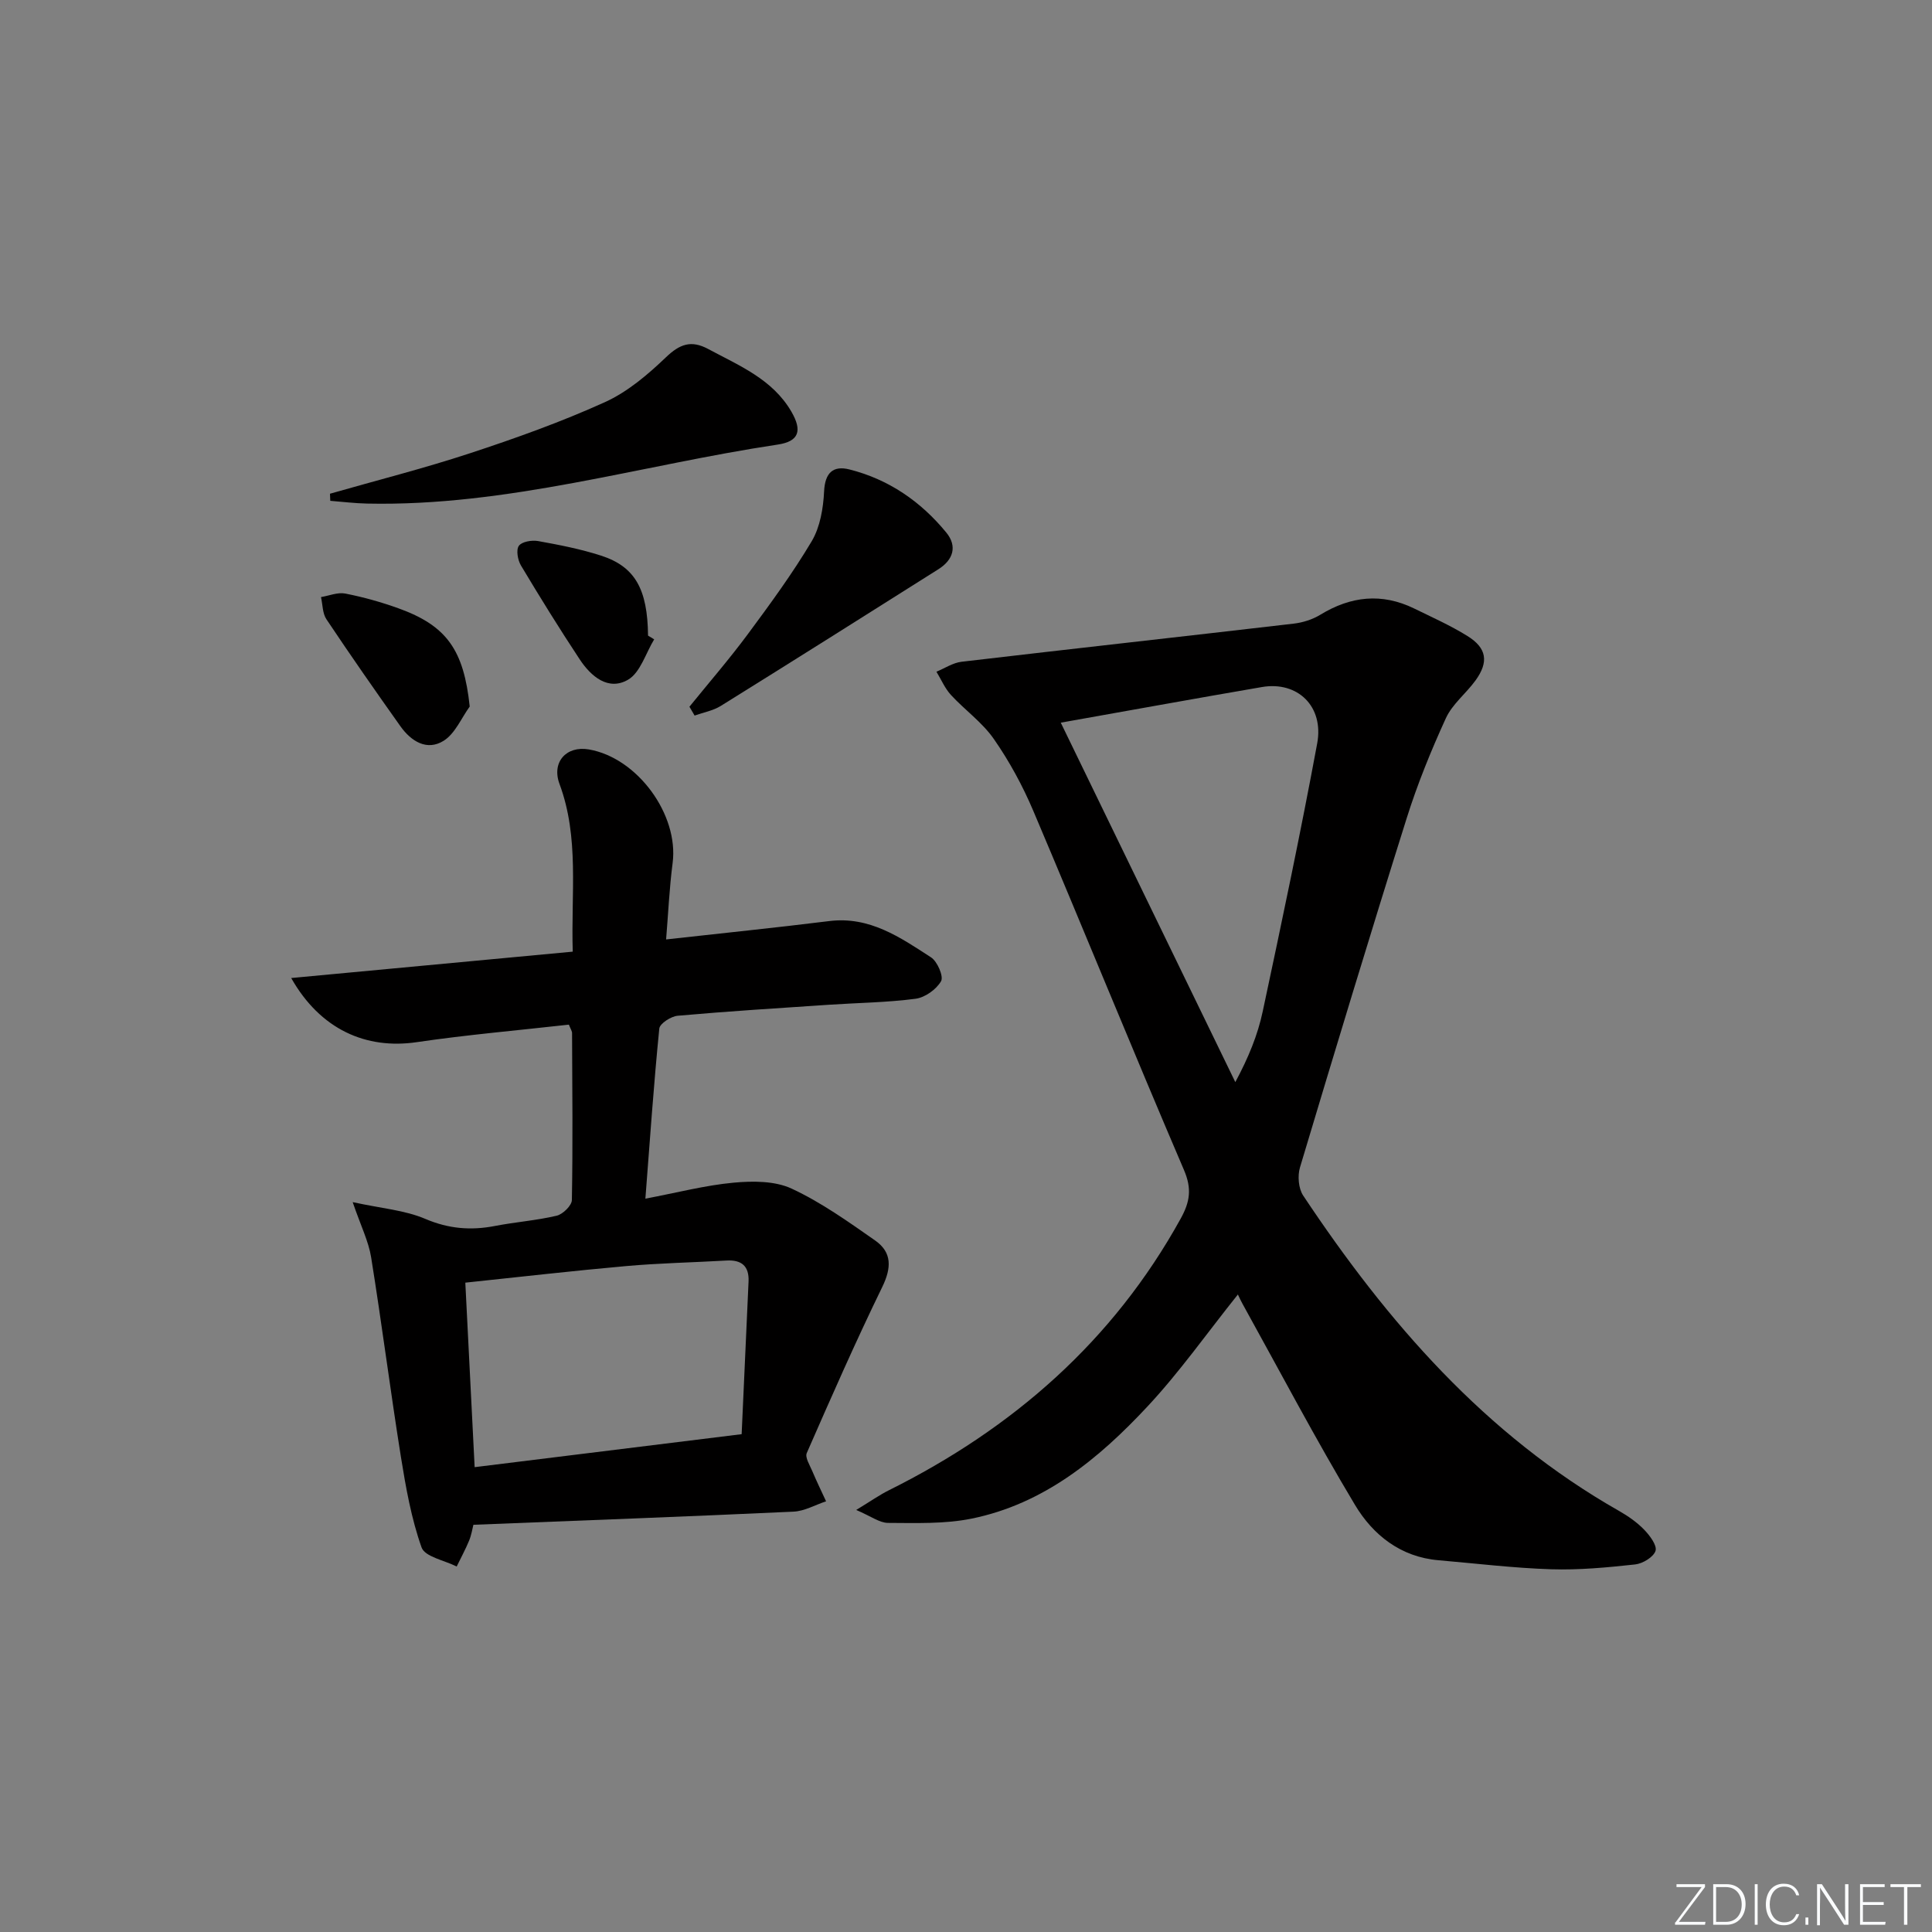 <svg enable-background="new 0 0 400 400" viewBox="0 0 400 400" xmlns="http://www.w3.org/2000/svg"><rect x="0" y="0" width="400" height="400" fill="#808080" stroke="none"/><g fill="#fafbfc"><path d="m346.9 398 5.4-7.3h-5.2v-.6h5.9v.6l-5.4 7.2h5.5l-.1.6h-6.2v-.5z"/><path d="m354.7 390.1h2.8c2.3 0 3.9 1.6 3.9 4.1s-1.6 4.3-3.9 4.3h-2.8zm.6 7.8h2c2.2 0 3.3-1.6 3.3-3.6 0-1.8-1-3.6-3.3-3.6h-2z"/><path d="m363.9 390.1v8.4h-.6v-8.4z"/><path d="m372.5 396.3c-.4 1.3-1.4 2.3-3.2 2.3-2.4 0-3.7-1.9-3.7-4.3 0-2.3 1.2-4.3 3.7-4.3 1.8 0 2.9 1 3.2 2.4h-.6c-.4-1.1-1.1-1.8-2.5-1.8-2.1 0-3 1.9-3 3.7s.9 3.7 3 3.7c1.4 0 2.1-.7 2.5-1.7z"/><path d="m373.8 398.5v-1.5h.6v1.5z"/><path d="m376.2 398.5v-8.4h1c1.3 2 4.4 6.7 4.9 7.6-.1-1.2-.1-2.4-.1-3.8v-3.8h.7v8.4h-.9c-1.2-1.9-4.4-6.8-5-7.7.1 1.1 0 2.3 0 3.9v3.9h-.6z"/><path d="m390 394.4h-4.3v3.5h4.7l-.1.6h-5.2v-8.4h5.1v.6h-4.5v3.1h4.3z"/><path d="m394.2 390.7h-2.8v-.6h6.3v.6h-2.8v7.8h-.7z"/></g><path d="m256.29 268.01c-6.4 8-12.06 16.06-18.72 23.19-10.07 10.8-21.44 20.18-36.44 23.22-5.6 1.13-11.51.9-17.28.88-1.75-.01-3.51-1.37-6.58-2.68 3.03-1.84 4.82-3.11 6.77-4.08 25.68-12.8 46.4-30.87 60.41-56.24 1.91-3.46 2.35-6.17.68-10.06-10.59-24.72-20.71-49.63-31.21-74.39-2.2-5.18-4.94-10.23-8.15-14.84-2.39-3.45-6.02-6.01-8.9-9.14-1.25-1.37-2.01-3.19-2.99-4.8 1.73-.71 3.41-1.85 5.2-2.06 22.9-2.69 45.83-5.22 68.74-7.89 1.9-.22 3.91-.85 5.53-1.84 6.3-3.85 12.72-4.57 19.43-1.3 3.72 1.82 7.53 3.52 11.04 5.7 4.02 2.5 4.44 5.37 1.67 9.2-1.95 2.69-4.8 4.89-6.14 7.82-3.08 6.73-5.89 13.64-8.11 20.7-7.56 24.03-14.86 48.15-22.09 72.29-.53 1.75-.32 4.37.66 5.84 17.4 26.16 37.64 49.52 65.43 65.31 1.86 1.06 3.69 2.34 5.17 3.87 1.16 1.2 2.7 3.25 2.35 4.37-.41 1.29-2.65 2.65-4.22 2.82-5.77.63-11.6 1.18-17.38 1-7.8-.25-15.57-1.2-23.35-1.87-7.83-.67-13.54-5.23-17.26-11.43-8.18-13.64-15.59-27.74-23.3-41.66-.33-.57-.58-1.15-.96-1.93zm-36.67-118.39c12.01 24.74 24.08 49.58 36.14 74.42 2.75-5.13 4.64-9.78 5.67-14.62 3.94-18.46 7.84-36.94 11.28-55.5 1.43-7.68-4.06-12.93-11.41-11.68-14 2.4-27.97 4.95-41.68 7.38z" fill="#010000"/><path d="m117.78 212.14c-10.47 1.18-21.04 2.09-31.51 3.63-10.5 1.54-19.95-2.63-25.98-13.28 19.74-1.85 38.85-3.64 58.29-5.46-.38-12.08 1.4-23.57-2.74-34.72-1.68-4.51 1.4-7.95 6.07-7.15 10.07 1.73 18.65 13.51 17.35 23.52-.68 5.22-.91 10.49-1.35 15.82 11.71-1.31 22.75-2.43 33.77-3.8 8.35-1.04 14.7 3.37 21.08 7.51 1.31.85 2.64 3.95 2.08 4.93-.98 1.71-3.32 3.38-5.27 3.64-5.92.78-11.93.84-17.91 1.24-10.46.7-20.92 1.35-31.35 2.28-1.39.12-3.7 1.61-3.81 2.65-1.15 11.55-1.95 23.14-2.88 35.22 6.62-1.25 12.4-2.77 18.26-3.31 3.98-.37 8.55-.38 12.02 1.23 6.11 2.84 11.73 6.85 17.29 10.74 3.53 2.47 3.39 5.69 1.46 9.65-5.51 11.31-10.57 22.83-15.62 34.36-.39.9.61 2.48 1.12 3.68.9 2.13 1.91 4.21 2.88 6.31-2.25.74-4.47 2.04-6.75 2.14-21.93 1.02-43.87 1.83-66.27 2.72-.21.83-.41 2.12-.89 3.29-.75 1.82-1.71 3.57-2.57 5.35-2.52-1.28-6.58-2.01-7.27-3.95-2.13-6.01-3.26-12.43-4.28-18.77-2.19-13.74-3.95-27.55-6.16-41.29-.53-3.32-2.12-6.46-3.82-11.43 5.96 1.3 10.81 1.66 15.04 3.47 4.84 2.06 9.44 2.43 14.43 1.46 4.23-.82 8.58-1.13 12.76-2.12 1.28-.3 3.13-2.1 3.15-3.25.21-11.49.09-22.99.04-34.49.03-.45-.3-.9-.66-1.82zm-19.51 91.62c18.47-2.28 36.34-4.49 55.28-6.83.49-10.89.96-21.25 1.43-31.61.14-3.2-1.45-4.52-4.58-4.34-6.93.4-13.88.53-20.79 1.15-11.02.98-22.01 2.25-33.27 3.43.64 12.71 1.27 25.24 1.93 38.2z" fill="#010000"/><path d="m68.32 102.22c9.67-2.77 19.44-5.24 28.99-8.38 9.45-3.11 18.86-6.47 27.91-10.57 4.69-2.12 8.91-5.71 12.68-9.32 2.87-2.74 5.22-3.57 8.71-1.7 6.43 3.45 13.33 6.25 17.24 12.98 2.29 3.95 1.57 6.15-2.8 6.81-28.32 4.25-56.01 12.84-85.02 12.22-2.55-.05-5.1-.37-7.65-.57-.02-.49-.04-.98-.06-1.47z" fill="#010000"/><path d="m142.74 146.32c4.05-5 8.27-9.87 12.1-15.04 4.63-6.25 9.25-12.56 13.22-19.23 1.74-2.94 2.39-6.82 2.56-10.32.19-3.87 1.88-5.38 5.23-4.54 8.13 2.04 14.8 6.64 20.07 13.07 2.32 2.83 1.45 5.65-1.63 7.59-15 9.47-30 18.94-45.07 28.31-1.6.99-3.6 1.34-5.41 1.99-.35-.61-.71-1.22-1.07-1.83z" fill="#010000"/><path d="m97.25 146.28c-1.75 2.42-3.03 5.6-5.38 7.08-3.48 2.19-6.76.11-8.97-3-5.2-7.32-10.33-14.68-15.32-22.15-.82-1.23-.77-3.04-1.12-4.59 1.68-.28 3.46-1.04 5.03-.73 3.72.73 7.42 1.76 10.99 3.05 10.08 3.62 13.54 8.7 14.77 20.34z" fill="#010000"/><path d="m135.44 132.37c-1.76 2.88-2.86 6.89-5.43 8.37-4.08 2.35-7.66-.7-9.99-4.23-4.21-6.37-8.24-12.87-12.16-19.43-.67-1.12-1.04-3.21-.44-4.07.61-.87 2.69-1.22 3.98-.99 4.39.79 8.82 1.65 13.05 3.02 7.05 2.28 9.62 6.96 9.72 16.56.42.25.85.51 1.27.77z" fill="#010000"/></svg>